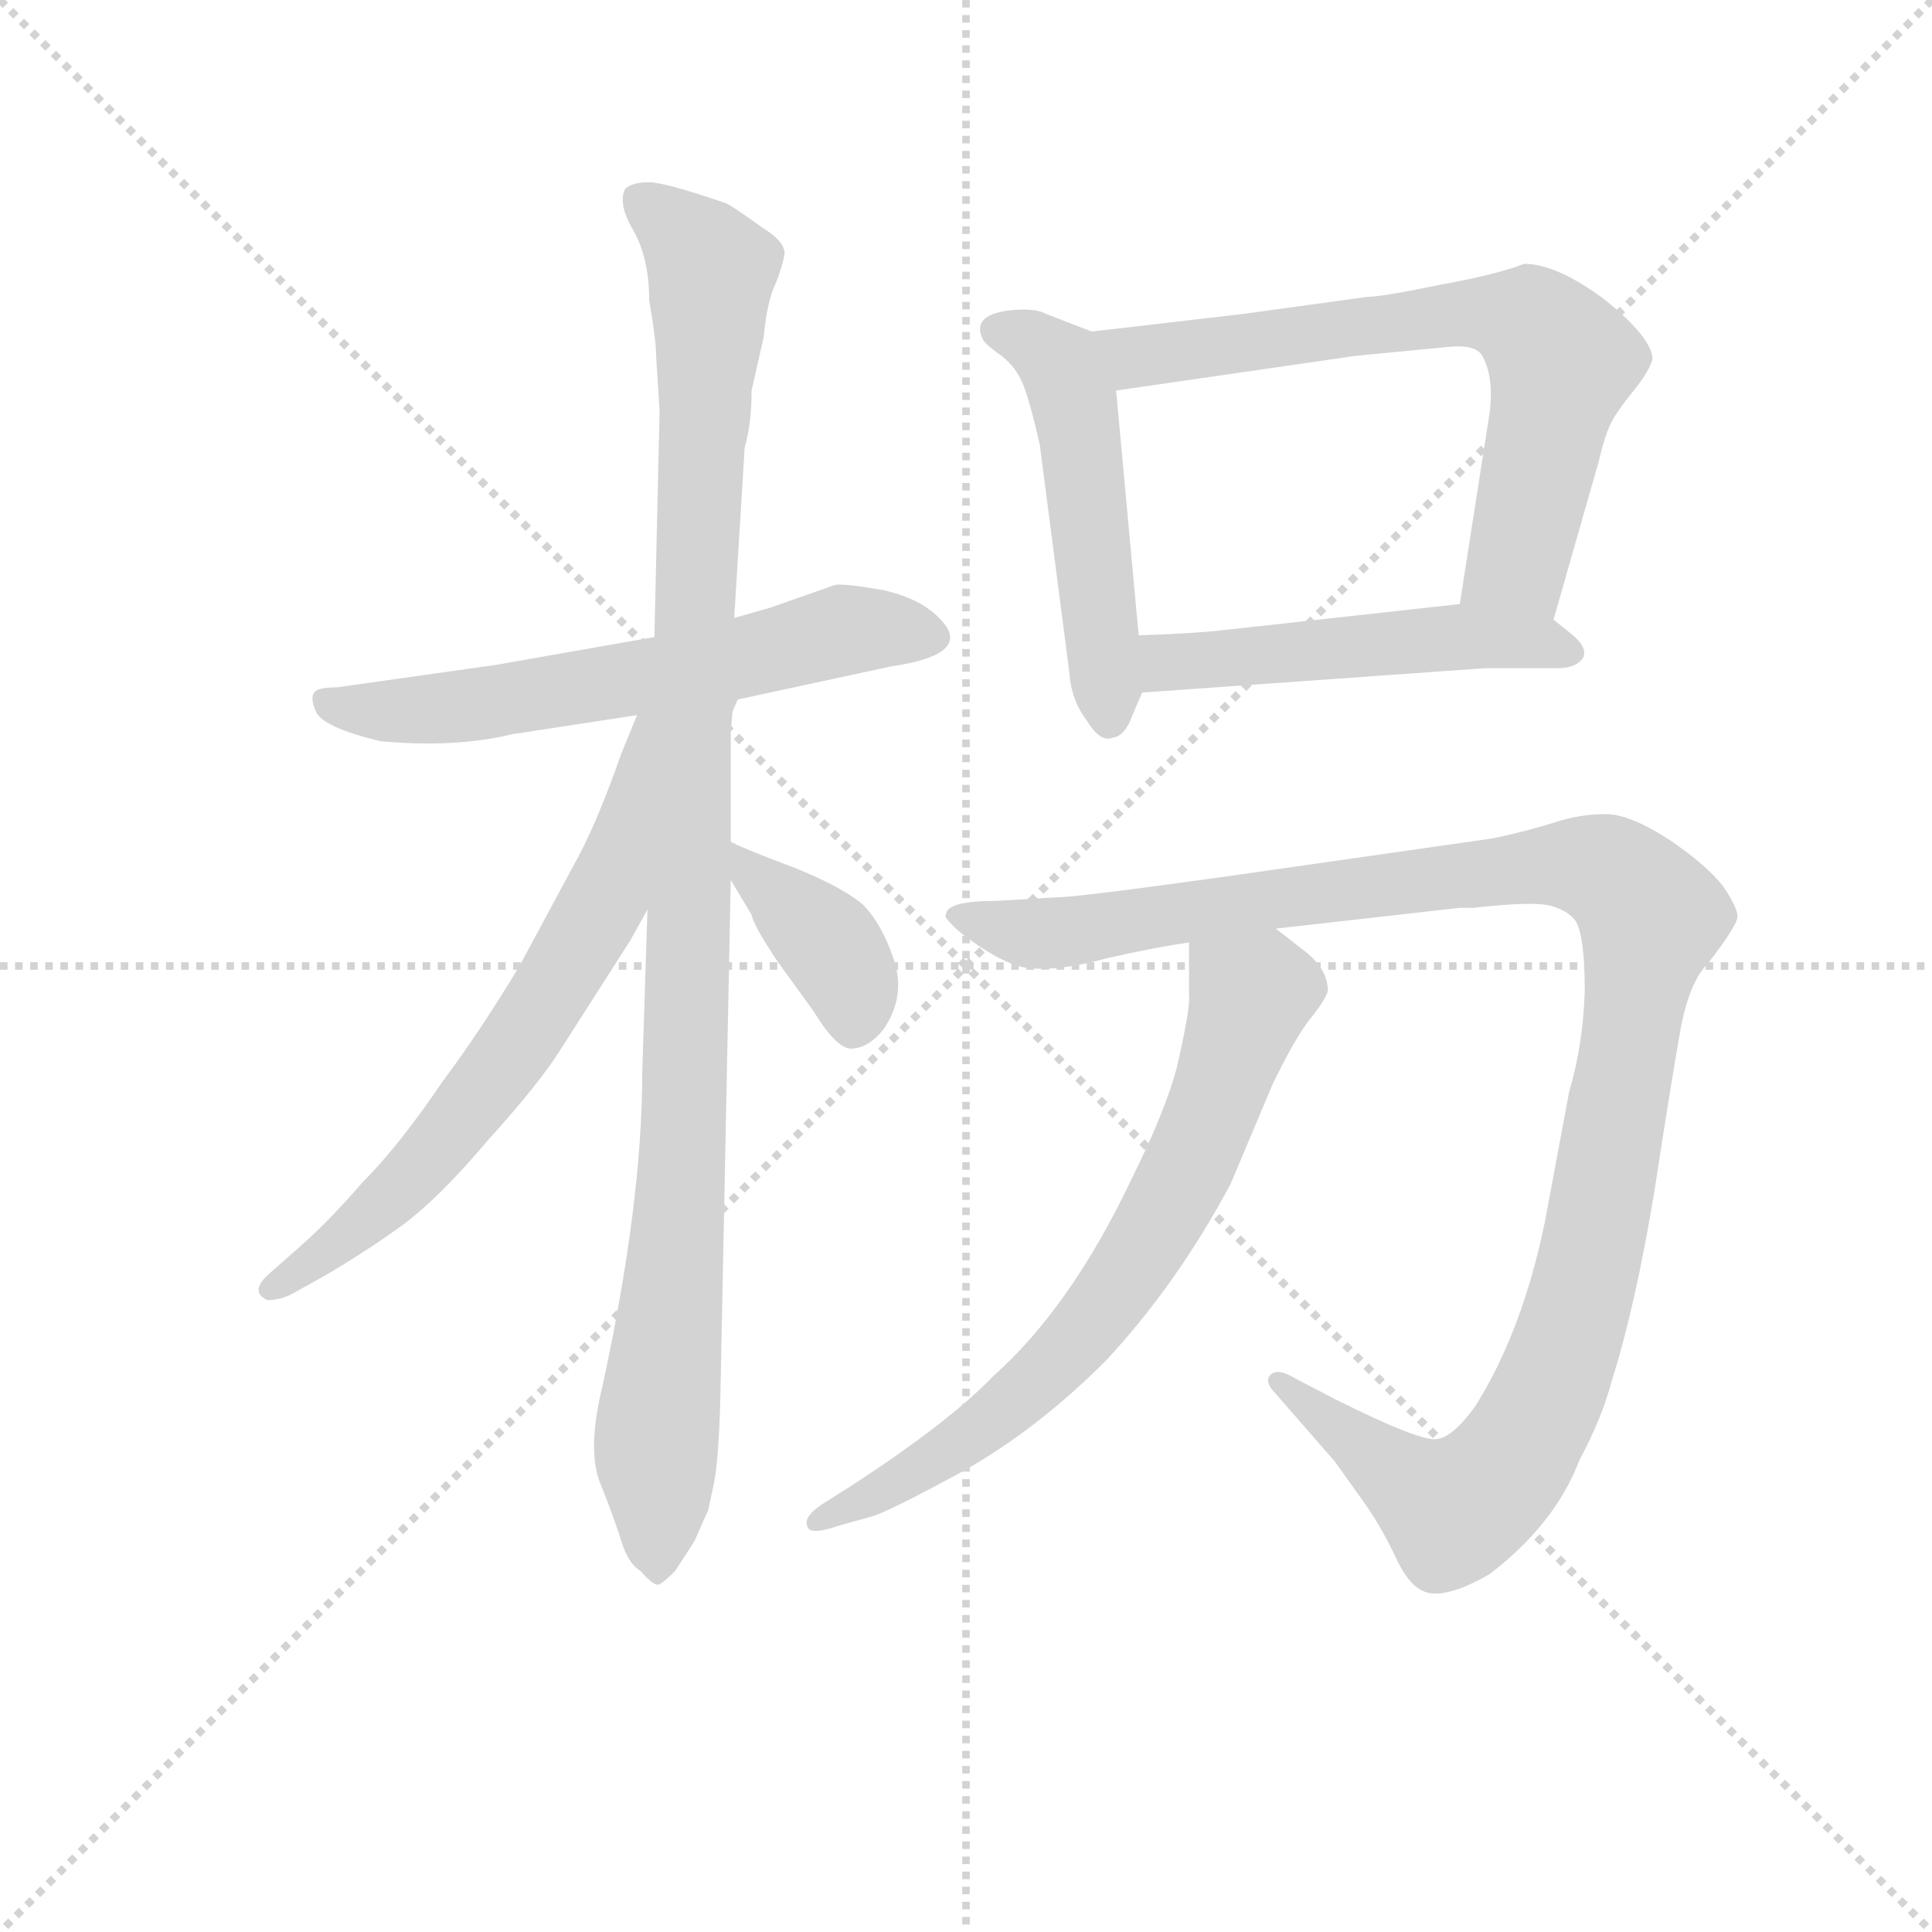 <svg version="1.1" viewBox="0 0 1024 1024" xmlns="http://www.w3.org/2000/svg">
  <g stroke="lightgray" stroke-dasharray="1,1" stroke-width="1" transform="scale(4, 4)">
    <line x1="0" y1="0" x2="256" y2="256"></line>
    <line x1="256" y1="0" x2="0" y2="256"></line>
    <line x1="128" y1="0" x2="128" y2="256"></line>
    <line x1="0" y1="128" x2="256" y2="128"></line>
  </g>
<g transform="scale(0.92, -0.92) translate(60, -900)">
   <style type="text/css">
    @keyframes keyframes0 {
      from {
       stroke: blue;
       stroke-dashoffset: 609;
       stroke-width: 128;
       }
       66% {
       animation-timing-function: step-end;
       stroke: blue;
       stroke-dashoffset: 0;
       stroke-width: 128;
       }
       to {
       stroke: black;
       stroke-width: 1024;
       }
       }
       #make-me-a-hanzi-animation-0 {
         animation: keyframes0 0.746s both;
         animation-delay: 0s;
         animation-timing-function: linear;
       }
    @keyframes keyframes1 {
      from {
       stroke: blue;
       stroke-dashoffset: 1062;
       stroke-width: 128;
       }
       78% {
       animation-timing-function: step-end;
       stroke: blue;
       stroke-dashoffset: 0;
       stroke-width: 128;
       }
       to {
       stroke: black;
       stroke-width: 1024;
       }
       }
       #make-me-a-hanzi-animation-1 {
         animation: keyframes1 1.114s both;
         animation-delay: 0.746s;
         animation-timing-function: linear;
       }
    @keyframes keyframes2 {
      from {
       stroke: blue;
       stroke-dashoffset: 656;
       stroke-width: 128;
       }
       68% {
       animation-timing-function: step-end;
       stroke: blue;
       stroke-dashoffset: 0;
       stroke-width: 128;
       }
       to {
       stroke: black;
       stroke-width: 1024;
       }
       }
       #make-me-a-hanzi-animation-2 {
         animation: keyframes2 0.784s both;
         animation-delay: 1.86s;
         animation-timing-function: linear;
       }
    @keyframes keyframes3 {
      from {
       stroke: blue;
       stroke-dashoffset: 382;
       stroke-width: 128;
       }
       55% {
       animation-timing-function: step-end;
       stroke: blue;
       stroke-dashoffset: 0;
       stroke-width: 128;
       }
       to {
       stroke: black;
       stroke-width: 1024;
       }
       }
       #make-me-a-hanzi-animation-3 {
         animation: keyframes3 0.561s both;
         animation-delay: 2.644s;
         animation-timing-function: linear;
       }
    @keyframes keyframes4 {
      from {
       stroke: blue;
       stroke-dashoffset: 502;
       stroke-width: 128;
       }
       62% {
       animation-timing-function: step-end;
       stroke: blue;
       stroke-dashoffset: 0;
       stroke-width: 128;
       }
       to {
       stroke: black;
       stroke-width: 1024;
       }
       }
       #make-me-a-hanzi-animation-4 {
         animation: keyframes4 0.659s both;
         animation-delay: 3.205s;
         animation-timing-function: linear;
       }
    @keyframes keyframes5 {
      from {
       stroke: blue;
       stroke-dashoffset: 683;
       stroke-width: 128;
       }
       69% {
       animation-timing-function: step-end;
       stroke: blue;
       stroke-dashoffset: 0;
       stroke-width: 128;
       }
       to {
       stroke: black;
       stroke-width: 1024;
       }
       }
       #make-me-a-hanzi-animation-5 {
         animation: keyframes5 0.806s both;
         animation-delay: 3.863s;
         animation-timing-function: linear;
       }
    @keyframes keyframes6 {
      from {
       stroke: blue;
       stroke-dashoffset: 503;
       stroke-width: 128;
       }
       62% {
       animation-timing-function: step-end;
       stroke: blue;
       stroke-dashoffset: 0;
       stroke-width: 128;
       }
       to {
       stroke: black;
       stroke-width: 1024;
       }
       }
       #make-me-a-hanzi-animation-6 {
         animation: keyframes6 0.659s both;
         animation-delay: 4.669s;
         animation-timing-function: linear;
       }
    @keyframes keyframes7 {
      from {
       stroke: blue;
       stroke-dashoffset: 1161;
       stroke-width: 128;
       }
       79% {
       animation-timing-function: step-end;
       stroke: blue;
       stroke-dashoffset: 0;
       stroke-width: 128;
       }
       to {
       stroke: black;
       stroke-width: 1024;
       }
       }
       #make-me-a-hanzi-animation-7 {
         animation: keyframes7 1.195s both;
         animation-delay: 5.328s;
         animation-timing-function: linear;
       }
    @keyframes keyframes8 {
      from {
       stroke: blue;
       stroke-dashoffset: 699;
       stroke-width: 128;
       }
       69% {
       animation-timing-function: step-end;
       stroke: blue;
       stroke-dashoffset: 0;
       stroke-width: 128;
       }
       to {
       stroke: black;
       stroke-width: 1024;
       }
       }
       #make-me-a-hanzi-animation-8 {
         animation: keyframes8 0.819s both;
         animation-delay: 6.523s;
         animation-timing-function: linear;
       }
</style>
<path d="M 449.0 560.0 Q 426.0 564.0 421.0 563.0 L 384.0 550.0 L 363.0 544.0 L 317.0 533.0 L 226.0 517.0 L 134.0 504.0 Q 125.0 504.0 122.0 502.0 Q 118.0 499.0 122.0 490.0 Q 126.0 481.0 159.0 473.0 Q 202.0 469.0 235.0 477.0 L 307.0 488.0 L 365.0 497.0 L 453.0 516.0 Q 501.0 523.0 482.0 543.0 Q 471.0 555.0 449.0 560.0 Z" fill="lightgray"></path> 
<path d="M 363.0 544.0 L 369.0 642.0 Q 373.0 656.0 373.0 675.0 L 380.0 706.0 Q 382.0 727.0 387.0 737.0 Q 391.0 747.0 392.0 754.0 Q 392.0 761.0 379.0 769.0 Q 361.0 782.0 358.0 783.0 Q 323.0 795.0 314.0 795.0 Q 304.0 795.0 300.0 791.0 Q 296.0 782.0 305.0 767.0 Q 314.0 751.0 314.0 727.0 Q 318.0 704.0 318.0 695.0 L 320.0 663.0 L 317.0 533.0 L 313.0 376.0 L 310.0 282.0 Q 310.0 207.0 287.0 101.0 Q 278.0 64.0 286.0 45.0 Q 294.0 25.0 298.0 12.0 Q 302.0 -1.0 309.0 -5.0 Q 316.0 -13.0 319.0 -13.0 Q 321.0 -13.0 329.0 -5.0 L 340.0 12.0 L 348.0 30.0 L 351.0 44.0 Q 354.0 57.0 355.0 95.0 L 361.0 393.0 L 361.0 415.0 L 361.0 478.0 L 362.0 490.0 L 365.0 497.0 L 363.0 544.0 Z" fill="lightgray"></path> 
<path d="M 307.0 488.0 L 298.0 466.0 Q 285.0 429.0 274.0 408.0 L 239.0 343.0 Q 216.0 305.0 195.0 277.0 Q 170.0 240.0 149.0 219.0 Q 129.0 196.0 113.0 182.0 L 96.0 167.0 Q 83.0 156.0 94.0 151.0 Q 102.0 151.0 109.0 155.0 L 127.0 165.0 Q 151.0 179.0 173.0 195.0 Q 194.0 211.0 221.0 243.0 Q 251.0 276.0 264.0 297.0 L 303.0 358.0 L 313.0 376.0 C 390.0 515.0 318.0 516.0 307.0 488.0 Z" fill="lightgray"></path> 
<path d="M 361.0 393.0 L 373.0 373.0 Q 374.0 367.0 388.0 346.0 L 409.0 317.0 Q 423.0 294.0 432.0 296.0 Q 441.0 297.0 449.0 307.0 Q 462.0 326.0 455.0 347.0 Q 448.0 368.0 437.0 379.0 Q 425.0 389.0 398.0 400.0 Q 371.0 410.0 361.0 415.0 C 343.0 424.0 346.0 419.0 361.0 393.0 Z" fill="lightgray"></path> 
<path d="M 592.0 487.0 L 598.0 501.0 L 596.0 534.0 L 583.0 675.0 C 580.0 705.0 580.0 705.0 569.0 709.0 L 543.0 719.0 Q 536.0 723.0 520.0 721.0 Q 500.0 718.0 506.0 705.0 Q 507.0 702.0 517.0 695.0 Q 526.0 688.0 530.0 677.0 Q 534.0 666.0 539.0 644.0 L 556.0 513.0 Q 557.0 497.0 566.0 485.0 Q 574.0 472.0 581.0 475.0 Q 588.0 476.0 592.0 487.0 Z" fill="lightgray"></path> 
<path d="M 835.0 543.0 L 861.0 634.0 Q 865.0 651.0 869.0 658.0 Q 873.0 665.0 882.0 676.0 Q 890.0 686.0 892.0 693.0 Q 892.0 705.0 865.0 727.0 Q 837.0 748.0 818.0 748.0 Q 803.0 742.0 770.0 736.0 Q 736.0 729.0 728.0 729.0 L 655.0 719.0 L 569.0 709.0 C 539.0 706.0 553.0 671.0 583.0 675.0 L 721.0 695.0 L 773.0 700.0 Q 790.0 702.0 794.0 695.0 Q 801.0 682.0 798.0 661.0 L 781.0 552.0 C 776.0 522.0 827.0 514.0 835.0 543.0 Z" fill="lightgray"></path> 
<path d="M 598.0 501.0 L 795.0 515.0 L 837.0 515.0 Q 848.0 515.0 852.0 521.0 Q 855.0 527.0 845.0 535.0 L 835.0 543.0 C 819.0 556.0 811.0 555.0 781.0 552.0 L 645.0 537.0 Q 628.0 535.0 596.0 534.0 C 566.0 533.0 568.0 499.0 598.0 501.0 Z" fill="lightgray"></path> 
<path d="M 675.0 365.0 L 781.0 377.0 L 789.0 377.0 Q 824.0 381.0 834.0 378.0 Q 844.0 375.0 848.0 369.0 Q 853.0 360.0 853.0 329.0 Q 852.0 298.0 844.0 271.0 L 830.0 196.0 Q 817.0 133.0 790.0 90.0 Q 777.0 72.0 768.0 71.0 Q 759.0 69.0 709.0 94.0 L 686.0 106.0 Q 676.0 112.0 672.0 108.0 Q 668.0 104.0 675.0 97.0 L 709.0 58.0 L 724.0 37.0 Q 735.0 22.0 744.0 3.0 Q 753.0 -17.0 765.0 -18.0 Q 777.0 -19.0 798.0 -7.0 Q 836.0 22.0 850.0 59.0 Q 863.0 83.0 869.0 106.0 Q 882.0 147.0 893.0 213.0 Q 903.0 278.0 908.0 306.0 Q 913.0 334.0 924.0 345.0 Q 941.0 367.0 941.0 372.0 Q 941.0 377.0 933.0 389.0 Q 924.0 401.0 902.0 416.0 Q 879.0 431.0 865.0 431.0 Q 850.0 431.0 835.0 426.0 Q 819.0 421.0 800.0 417.0 L 646.0 395.0 Q 560.0 383.0 548.0 383.0 L 514.0 381.0 Q 485.0 381.0 485.0 373.0 Q 483.0 372.0 493.0 363.0 Q 520.0 342.0 536.0 342.0 Q 552.0 341.0 578.0 348.0 Q 604.0 354.0 625.0 357.0 L 675.0 365.0 Z" fill="lightgray"></path> 
<path d="M 693.0 351.0 L 675.0 365.0 C 651.0 383.0 625.0 387.0 625.0 357.0 L 625.0 327.0 Q 626.0 320.0 618.0 285.0 Q 611.0 259.0 592.0 221.0 Q 557.0 147.0 512.0 107.0 Q 487.0 81.0 432.0 45.0 L 413.0 33.0 Q 403.0 26.0 405.0 21.0 Q 406.0 15.0 423.0 21.0 L 441.0 26.0 Q 450.0 28.0 494.0 52.0 Q 537.0 76.0 577.0 116.0 Q 618.0 160.0 649.0 218.0 L 673.0 275.0 Q 685.0 300.0 694.0 312.0 Q 703.0 323.0 705.0 329.0 Q 705.0 341.0 693.0 351.0 Z" fill="lightgray"></path> 
      <clipPath id="make-me-a-hanzi-clip-0">
      <path d="M 449.0 560.0 Q 426.0 564.0 421.0 563.0 L 384.0 550.0 L 363.0 544.0 L 317.0 533.0 L 226.0 517.0 L 134.0 504.0 Q 125.0 504.0 122.0 502.0 Q 118.0 499.0 122.0 490.0 Q 126.0 481.0 159.0 473.0 Q 202.0 469.0 235.0 477.0 L 307.0 488.0 L 365.0 497.0 L 453.0 516.0 Q 501.0 523.0 482.0 543.0 Q 471.0 555.0 449.0 560.0 Z" fill="lightgray"></path>
      </clipPath>
      <path clip-path="url(#make-me-a-hanzi-clip-0)" d="M 129.0 496.0 L 154.0 489.0 L 212.0 493.0 L 436.0 538.0 L 476.0 533.0 " fill="none" id="make-me-a-hanzi-animation-0" stroke-dasharray="481 962" stroke-linecap="round"></path>

      <clipPath id="make-me-a-hanzi-clip-1">
      <path d="M 363.0 544.0 L 369.0 642.0 Q 373.0 656.0 373.0 675.0 L 380.0 706.0 Q 382.0 727.0 387.0 737.0 Q 391.0 747.0 392.0 754.0 Q 392.0 761.0 379.0 769.0 Q 361.0 782.0 358.0 783.0 Q 323.0 795.0 314.0 795.0 Q 304.0 795.0 300.0 791.0 Q 296.0 782.0 305.0 767.0 Q 314.0 751.0 314.0 727.0 Q 318.0 704.0 318.0 695.0 L 320.0 663.0 L 317.0 533.0 L 313.0 376.0 L 310.0 282.0 Q 310.0 207.0 287.0 101.0 Q 278.0 64.0 286.0 45.0 Q 294.0 25.0 298.0 12.0 Q 302.0 -1.0 309.0 -5.0 Q 316.0 -13.0 319.0 -13.0 Q 321.0 -13.0 329.0 -5.0 L 340.0 12.0 L 348.0 30.0 L 351.0 44.0 Q 354.0 57.0 355.0 95.0 L 361.0 393.0 L 361.0 415.0 L 361.0 478.0 L 362.0 490.0 L 365.0 497.0 L 363.0 544.0 Z" fill="lightgray"></path>
      </clipPath>
      <path clip-path="url(#make-me-a-hanzi-clip-1)" d="M 309.0 785.0 L 339.0 760.0 L 350.0 742.0 L 337.0 462.0 L 334.0 244.0 L 318.0 73.0 L 319.0 -3.0 " fill="none" id="make-me-a-hanzi-animation-1" stroke-dasharray="934 1868" stroke-linecap="round"></path>

      <clipPath id="make-me-a-hanzi-clip-2">
      <path d="M 307.0 488.0 L 298.0 466.0 Q 285.0 429.0 274.0 408.0 L 239.0 343.0 Q 216.0 305.0 195.0 277.0 Q 170.0 240.0 149.0 219.0 Q 129.0 196.0 113.0 182.0 L 96.0 167.0 Q 83.0 156.0 94.0 151.0 Q 102.0 151.0 109.0 155.0 L 127.0 165.0 Q 151.0 179.0 173.0 195.0 Q 194.0 211.0 221.0 243.0 Q 251.0 276.0 264.0 297.0 L 303.0 358.0 L 313.0 376.0 C 390.0 515.0 318.0 516.0 307.0 488.0 Z" fill="lightgray"></path>
      </clipPath>
      <path clip-path="url(#make-me-a-hanzi-clip-2)" d="M 312.0 482.0 L 289.0 383.0 L 230.0 286.0 L 174.0 219.0 L 97.0 159.0 " fill="none" id="make-me-a-hanzi-animation-2" stroke-dasharray="528 1056" stroke-linecap="round"></path>

      <clipPath id="make-me-a-hanzi-clip-3">
      <path d="M 361.0 393.0 L 373.0 373.0 Q 374.0 367.0 388.0 346.0 L 409.0 317.0 Q 423.0 294.0 432.0 296.0 Q 441.0 297.0 449.0 307.0 Q 462.0 326.0 455.0 347.0 Q 448.0 368.0 437.0 379.0 Q 425.0 389.0 398.0 400.0 Q 371.0 410.0 361.0 415.0 C 343.0 424.0 346.0 419.0 361.0 393.0 Z" fill="lightgray"></path>
      </clipPath>
      <path clip-path="url(#make-me-a-hanzi-clip-3)" d="M 364.0 410.0 L 418.0 356.0 L 430.0 335.0 L 432.0 310.0 " fill="none" id="make-me-a-hanzi-animation-3" stroke-dasharray="254 508" stroke-linecap="round"></path>

      <clipPath id="make-me-a-hanzi-clip-4">
      <path d="M 592.0 487.0 L 598.0 501.0 L 596.0 534.0 L 583.0 675.0 C 580.0 705.0 580.0 705.0 569.0 709.0 L 543.0 719.0 Q 536.0 723.0 520.0 721.0 Q 500.0 718.0 506.0 705.0 Q 507.0 702.0 517.0 695.0 Q 526.0 688.0 530.0 677.0 Q 534.0 666.0 539.0 644.0 L 556.0 513.0 Q 557.0 497.0 566.0 485.0 Q 574.0 472.0 581.0 475.0 Q 588.0 476.0 592.0 487.0 Z" fill="lightgray"></path>
      </clipPath>
      <path clip-path="url(#make-me-a-hanzi-clip-4)" d="M 517.0 710.0 L 550.0 690.0 L 560.0 665.0 L 579.0 486.0 " fill="none" id="make-me-a-hanzi-animation-4" stroke-dasharray="374 748" stroke-linecap="round"></path>

      <clipPath id="make-me-a-hanzi-clip-5">
      <path d="M 835.0 543.0 L 861.0 634.0 Q 865.0 651.0 869.0 658.0 Q 873.0 665.0 882.0 676.0 Q 890.0 686.0 892.0 693.0 Q 892.0 705.0 865.0 727.0 Q 837.0 748.0 818.0 748.0 Q 803.0 742.0 770.0 736.0 Q 736.0 729.0 728.0 729.0 L 655.0 719.0 L 569.0 709.0 C 539.0 706.0 553.0 671.0 583.0 675.0 L 721.0 695.0 L 773.0 700.0 Q 790.0 702.0 794.0 695.0 Q 801.0 682.0 798.0 661.0 L 781.0 552.0 C 776.0 522.0 827.0 514.0 835.0 543.0 Z" fill="lightgray"></path>
      </clipPath>
      <path clip-path="url(#make-me-a-hanzi-clip-5)" d="M 577.0 706.0 L 594.0 695.0 L 781.0 719.0 L 823.0 713.0 L 840.0 692.0 L 814.0 576.0 L 789.0 559.0 " fill="none" id="make-me-a-hanzi-animation-5" stroke-dasharray="555 1110" stroke-linecap="round"></path>

      <clipPath id="make-me-a-hanzi-clip-6">
      <path d="M 598.0 501.0 L 795.0 515.0 L 837.0 515.0 Q 848.0 515.0 852.0 521.0 Q 855.0 527.0 845.0 535.0 L 835.0 543.0 C 819.0 556.0 811.0 555.0 781.0 552.0 L 645.0 537.0 Q 628.0 535.0 596.0 534.0 C 566.0 533.0 568.0 499.0 598.0 501.0 Z" fill="lightgray"></path>
      </clipPath>
      <path clip-path="url(#make-me-a-hanzi-clip-6)" d="M 604.0 529.0 L 612.0 518.0 L 775.0 533.0 L 844.0 526.0 " fill="none" id="make-me-a-hanzi-animation-6" stroke-dasharray="375 750" stroke-linecap="round"></path>

      <clipPath id="make-me-a-hanzi-clip-7">
      <path d="M 675.0 365.0 L 781.0 377.0 L 789.0 377.0 Q 824.0 381.0 834.0 378.0 Q 844.0 375.0 848.0 369.0 Q 853.0 360.0 853.0 329.0 Q 852.0 298.0 844.0 271.0 L 830.0 196.0 Q 817.0 133.0 790.0 90.0 Q 777.0 72.0 768.0 71.0 Q 759.0 69.0 709.0 94.0 L 686.0 106.0 Q 676.0 112.0 672.0 108.0 Q 668.0 104.0 675.0 97.0 L 709.0 58.0 L 724.0 37.0 Q 735.0 22.0 744.0 3.0 Q 753.0 -17.0 765.0 -18.0 Q 777.0 -19.0 798.0 -7.0 Q 836.0 22.0 850.0 59.0 Q 863.0 83.0 869.0 106.0 Q 882.0 147.0 893.0 213.0 Q 903.0 278.0 908.0 306.0 Q 913.0 334.0 924.0 345.0 Q 941.0 367.0 941.0 372.0 Q 941.0 377.0 933.0 389.0 Q 924.0 401.0 902.0 416.0 Q 879.0 431.0 865.0 431.0 Q 850.0 431.0 835.0 426.0 Q 819.0 421.0 800.0 417.0 L 646.0 395.0 Q 560.0 383.0 548.0 383.0 L 514.0 381.0 Q 485.0 381.0 485.0 373.0 Q 483.0 372.0 493.0 363.0 Q 520.0 342.0 536.0 342.0 Q 552.0 341.0 578.0 348.0 Q 604.0 354.0 625.0 357.0 L 675.0 365.0 Z" fill="lightgray"></path>
      </clipPath>
      <path clip-path="url(#make-me-a-hanzi-clip-7)" d="M 493.0 371.0 L 552.0 363.0 L 836.0 402.0 L 869.0 396.0 L 891.0 372.0 L 853.0 160.0 L 837.0 109.0 L 805.0 51.0 L 777.0 30.0 L 679.0 104.0 " fill="none" id="make-me-a-hanzi-animation-7" stroke-dasharray="1033 2066" stroke-linecap="round"></path>

      <clipPath id="make-me-a-hanzi-clip-8">
      <path d="M 693.0 351.0 L 675.0 365.0 C 651.0 383.0 625.0 387.0 625.0 357.0 L 625.0 327.0 Q 626.0 320.0 618.0 285.0 Q 611.0 259.0 592.0 221.0 Q 557.0 147.0 512.0 107.0 Q 487.0 81.0 432.0 45.0 L 413.0 33.0 Q 403.0 26.0 405.0 21.0 Q 406.0 15.0 423.0 21.0 L 441.0 26.0 Q 450.0 28.0 494.0 52.0 Q 537.0 76.0 577.0 116.0 Q 618.0 160.0 649.0 218.0 L 673.0 275.0 Q 685.0 300.0 694.0 312.0 Q 703.0 323.0 705.0 329.0 Q 705.0 341.0 693.0 351.0 Z" fill="lightgray"></path>
      </clipPath>
      <path clip-path="url(#make-me-a-hanzi-clip-8)" d="M 633.0 350.0 L 661.0 327.0 L 623.0 223.0 L 576.0 147.0 L 504.0 76.0 L 441.0 37.0 L 411.0 26.0 " fill="none" id="make-me-a-hanzi-animation-8" stroke-dasharray="571 1142" stroke-linecap="round"></path>

</g>
</svg>
